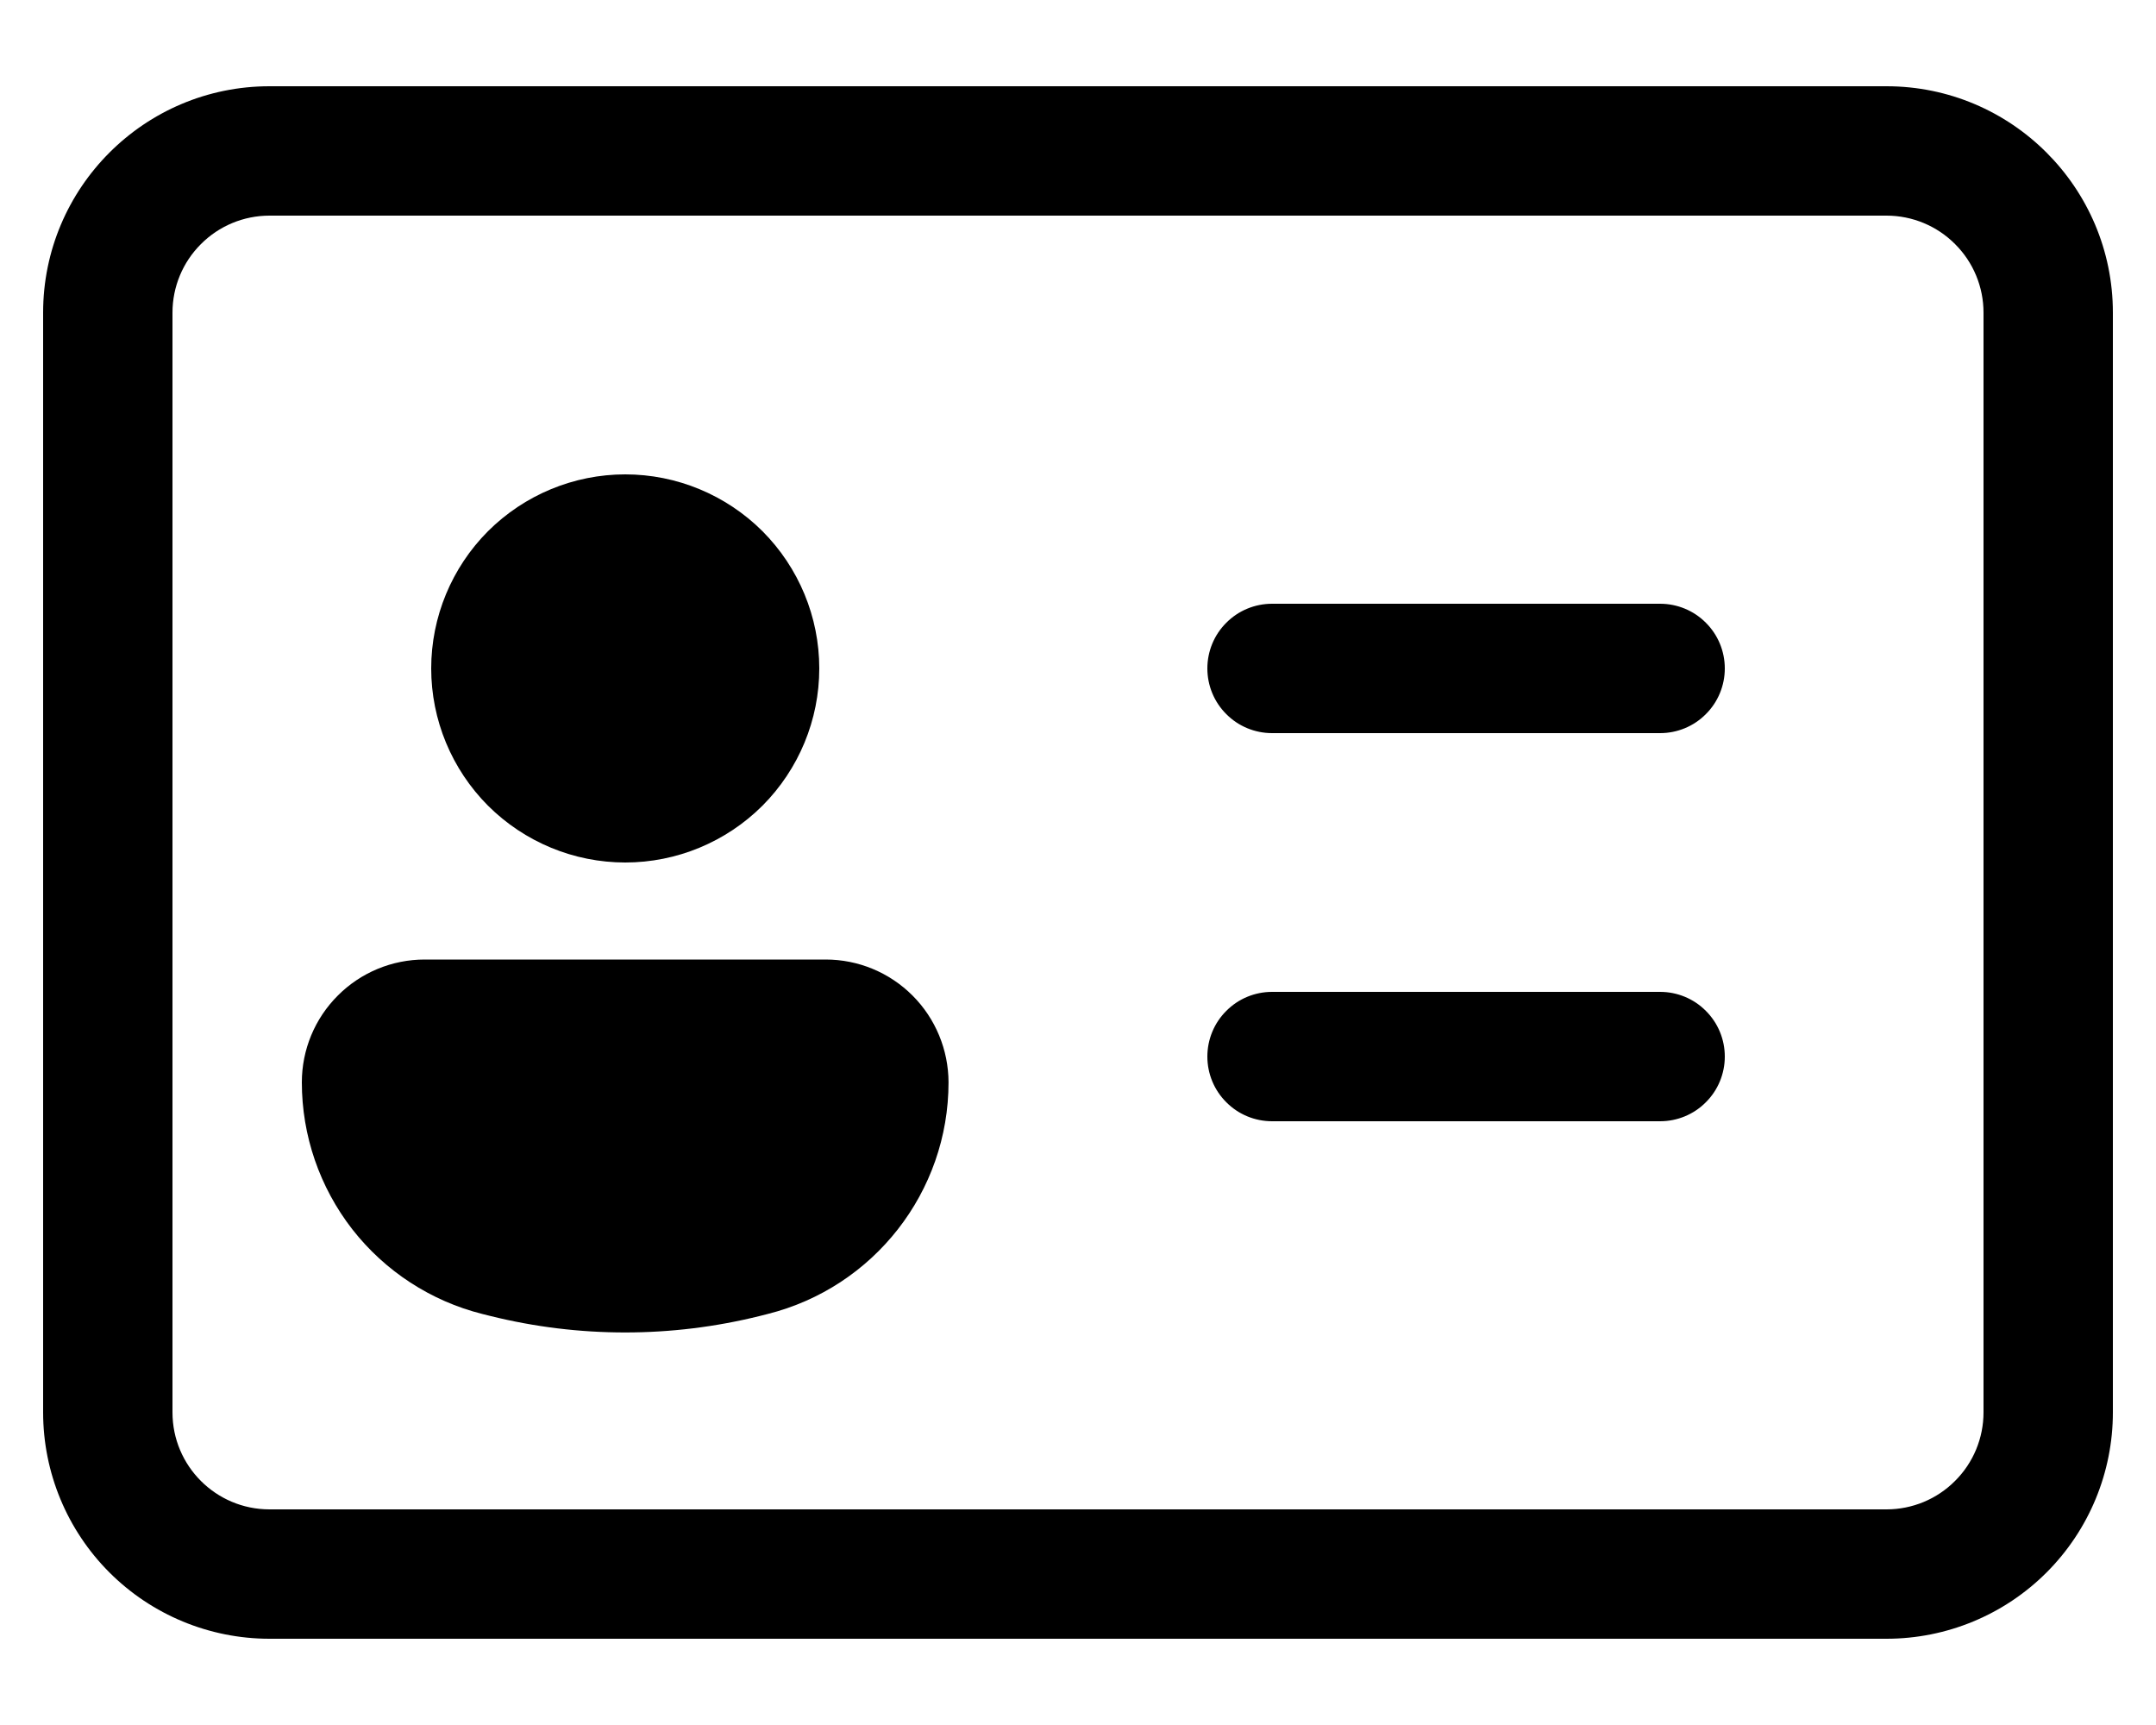<svg width="20" height="16" viewBox="0 0 20 16" xmlns="http://www.w3.org/2000/svg">
<path d="M7.6 6.2C7.6 6.677 7.41 7.135 7.073 7.473C6.735 7.81 6.277 8 5.8 8C5.323 8 4.865 7.81 4.527 7.473C4.19 7.135 4 6.677 4 6.2C4 5.723 4.19 5.265 4.527 4.927C4.865 4.59 5.323 4.4 5.8 4.4C6.277 4.4 6.735 4.59 7.073 4.927C7.41 5.265 7.6 5.723 7.6 6.2ZM2.8 10.039C2.8 9.737 2.92 9.447 3.134 9.234C3.347 9.02 3.637 8.9 3.939 8.9H7.66C7.962 8.9 8.251 9.02 8.465 9.234C8.678 9.447 8.798 9.737 8.799 10.039C8.799 11.055 8.106 11.941 7.12 12.188L7.049 12.206C6.228 12.41 5.369 12.41 4.548 12.206L4.476 12.188C3.997 12.068 3.572 11.791 3.268 11.402C2.965 11.012 2.8 10.533 2.8 10.039ZM11.8 5.6C11.641 5.6 11.488 5.663 11.376 5.776C11.263 5.888 11.2 6.041 11.2 6.2C11.2 6.359 11.263 6.512 11.376 6.624C11.488 6.737 11.641 6.8 11.8 6.8H15.4C15.559 6.8 15.712 6.737 15.824 6.624C15.937 6.512 16 6.359 16 6.2C16 6.041 15.937 5.888 15.824 5.776C15.712 5.663 15.559 5.6 15.4 5.6H11.8ZM11.8 9.2C11.641 9.2 11.488 9.263 11.376 9.376C11.263 9.488 11.2 9.641 11.2 9.8C11.2 9.959 11.263 10.112 11.376 10.224C11.488 10.337 11.641 10.4 11.8 10.4H15.4C15.559 10.4 15.712 10.337 15.824 10.224C15.937 10.112 16 9.959 16 9.8C16 9.641 15.937 9.488 15.824 9.376C15.712 9.263 15.559 9.2 15.4 9.2H11.8ZM0.4 2.9C0.4 1.741 1.341 0.8 2.5 0.8H17.5C18.659 0.8 19.6 1.741 19.6 2.9V13.1C19.6 13.657 19.379 14.191 18.985 14.585C18.591 14.979 18.057 15.2 17.5 15.2H2.5C1.943 15.2 1.409 14.979 1.015 14.585C0.621 14.191 0.4 13.657 0.4 13.1V2.9ZM2.5 2C2.261 2 2.032 2.095 1.864 2.264C1.695 2.432 1.6 2.661 1.6 2.9V13.1C1.6 13.597 2.003 14 2.5 14H17.5C17.739 14 17.968 13.905 18.136 13.736C18.305 13.568 18.4 13.339 18.4 13.1V2.9C18.4 2.661 18.305 2.432 18.136 2.264C17.968 2.095 17.739 2 17.5 2H2.5Z"/>
</svg>
